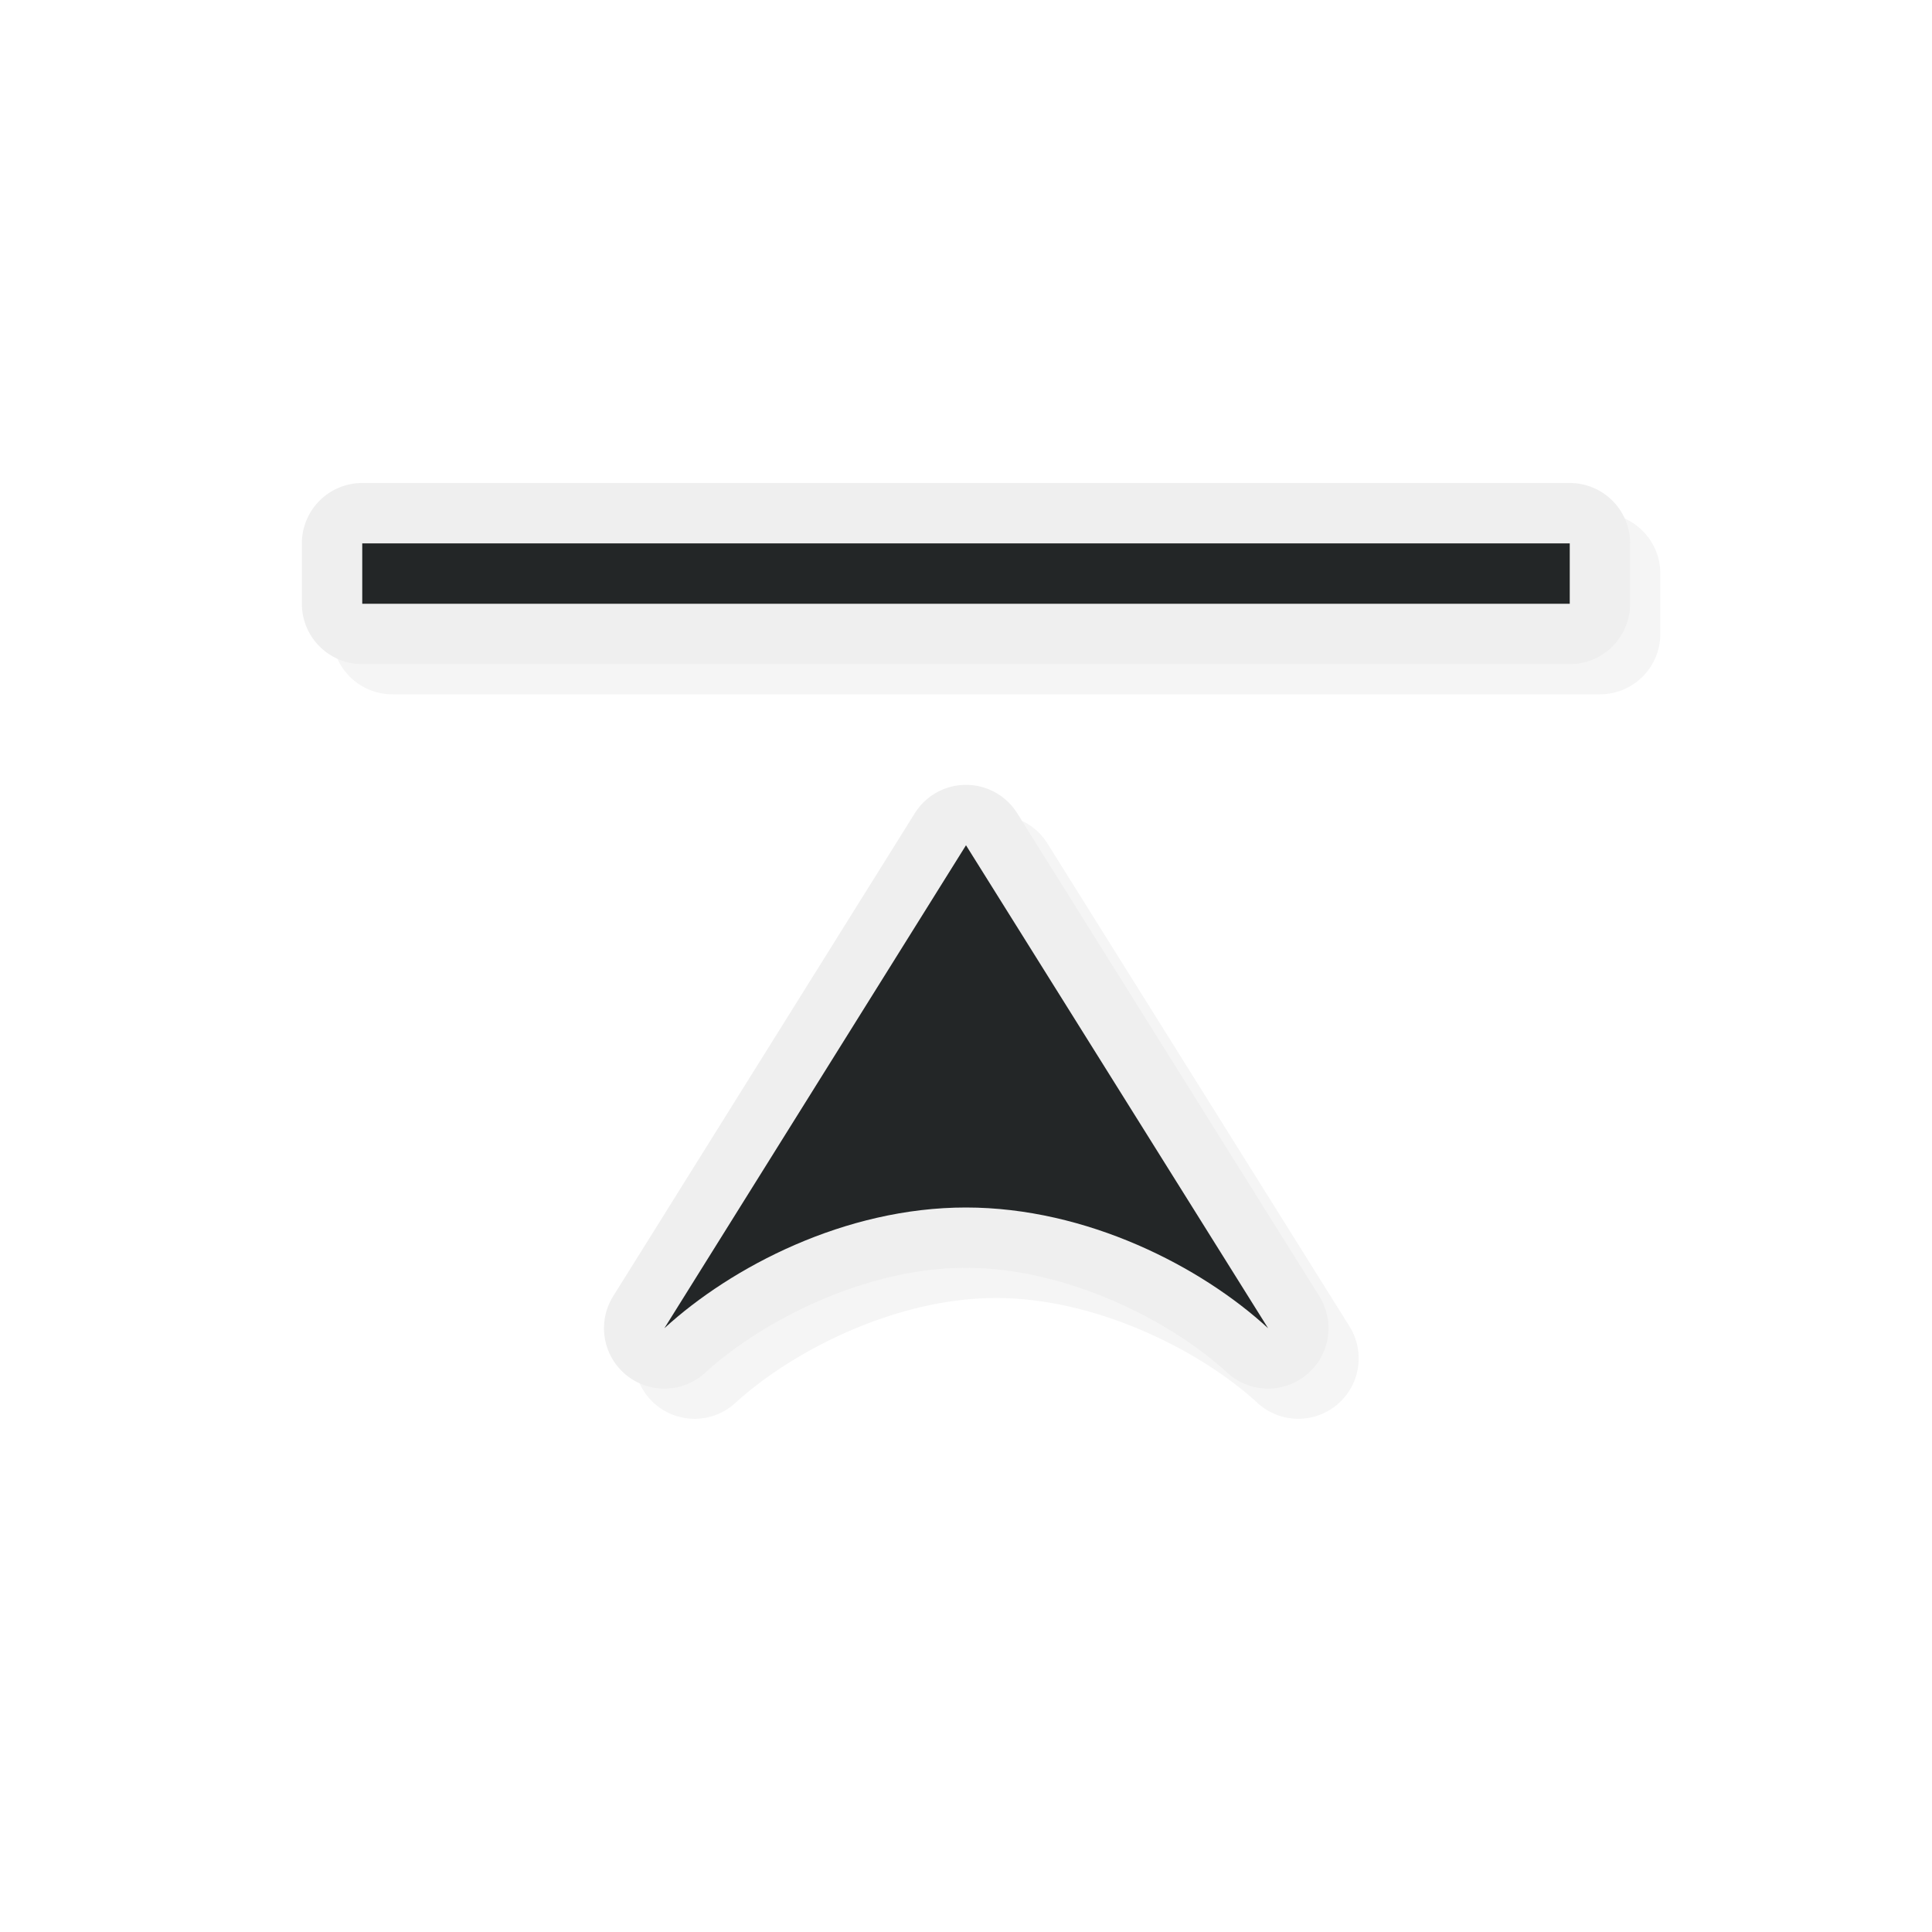 <svg xmlns="http://www.w3.org/2000/svg" id="svg5327" width="32" height="32" version="1.1">
 <defs id="defs5329">
  <filter id="filter841" style="color-interpolation-filters:sRGB" width="1.101" height="1.148" x="-.05" y="-.07">
   <feGaussianBlur id="feGaussianBlur843" stdDeviation=".463"/>
  </filter>
  <filter id="filter822" style="color-interpolation-filters:sRGB" width="1.121" height="1.178" x="-.06" y="-.09">
   <feGaussianBlur id="feGaussianBlur824" stdDeviation=".555"/>
  </filter>
 </defs>
 <path id="path823" style="color:#000000;font-style:normal;font-variant:normal;font-weight:normal;font-stretch:normal;font-size:medium;line-height:normal;font-family:sans-serif;font-variant-ligatures:normal;font-variant-position:normal;font-variant-caps:normal;font-variant-numeric:normal;font-variant-alternates:normal;font-feature-settings:normal;text-indent:0;text-align:start;text-decoration:none;text-decoration-line:none;text-decoration-style:solid;text-decoration-color:#000000;letter-spacing:normal;word-spacing:normal;text-transform:none;writing-mode:lr-tb;direction:ltr;text-orientation:mixed;dominant-baseline:auto;baseline-shift:baseline;text-anchor:start;white-space:normal;shape-padding:0;clip-rule:nonzero;display:inline;overflow:visible;visibility:visible;opacity:0.2;isolation:auto;mix-blend-mode:normal;color-interpolation:sRGB;color-interpolation-filters:linearRGB;solid-color:#000000;solid-opacity:1;vector-effect:none;fill:#000000;fill-opacity:1;fill-rule:nonzero;stroke:none;stroke-width:2;stroke-linecap:round;stroke-linejoin:round;stroke-miterlimit:4;stroke-dasharray:none;stroke-dashoffset:0;stroke-opacity:1;paint-order:normal;color-rendering:auto;image-rendering:auto;shape-rendering:auto;text-rendering:auto;enable-background:accumulate;filter:url(#filter822)" d="M 11.545,23.499 A 1,1 0 0 1 10.656,21.97 l 4.996,-8 a 1,1 0 0 1 1.695,-0.002 l 5.004,8 a 1,1 0 0 1 -0.818,1.531 1,1 0 0 1 -0.707,-0.264 C 19.9,22.383 18.179,21.5 16.5,21.499 c -1.675,-0.001 -3.391,0.887 -4.32,1.738 a 1,1 0 0 1 -0.635,0.262 z M 6.5,11.5 A 1,1 0 0 1 5.5,10.5 V 9.5 a 1,1 0 0 1 1,-1 h 20 a 1,1 0 0 1 1,1 V 10.5 a 1,1 0 0 1 -1,1 z"/>
 <path id="path832" style="color:#000000;font-style:normal;font-variant:normal;font-weight:normal;font-stretch:normal;font-size:medium;line-height:normal;font-family:sans-serif;font-variant-ligatures:normal;font-variant-position:normal;font-variant-caps:normal;font-variant-numeric:normal;font-variant-alternates:normal;font-feature-settings:normal;text-indent:0;text-align:start;text-decoration:none;text-decoration-line:none;text-decoration-style:solid;text-decoration-color:#000000;letter-spacing:normal;word-spacing:normal;text-transform:none;writing-mode:lr-tb;direction:ltr;text-orientation:mixed;dominant-baseline:auto;baseline-shift:baseline;text-anchor:start;white-space:normal;shape-padding:0;clip-rule:nonzero;display:inline;overflow:visible;visibility:visible;opacity:1;isolation:auto;mix-blend-mode:normal;color-interpolation:sRGB;color-interpolation-filters:linearRGB;solid-color:#000000;solid-opacity:1;vector-effect:none;fill:#efefef;fill-opacity:1;fill-rule:nonzero;stroke:none;stroke-width:2;stroke-linecap:round;stroke-linejoin:round;stroke-miterlimit:4;stroke-dasharray:none;stroke-dashoffset:0;stroke-opacity:1;paint-order:normal;color-rendering:auto;image-rendering:auto;shape-rendering:auto;text-rendering:auto;enable-background:accumulate" d="M 11.045,22.999 A 1,1 0 0 1 10.156,21.47 l 4.996,-8 a 1,1 0 0 1 1.695,-0.002 l 5.004,8 a 1,1 0 0 1 -0.818,1.531 1,1 0 0 1 -0.707,-0.264 C 19.4,21.883 17.679,21 16,20.999 c -1.675,-0.001 -3.391,0.887 -4.32,1.738 a 1,1 0 0 1 -0.635,0.262 z M 6,11 A 1,1 0 0 1 5,10 V 9 A 1,1 0 0 1 6,8 h 20 a 1,1 0 0 1 1,1 V 10 a 1,1 0 0 1 -1,1 z"/>
 <path id="path830-3" style="opacity:1;fill:#232627;fill-opacity:1;stroke:none;stroke-width:0;stroke-linecap:round;stroke-linejoin:round;stroke-miterlimit:4;stroke-dasharray:none;stroke-dashoffset:0;stroke-opacity:1;paint-order:normal" d="M 11.004,22 16,14 l 5.004,8 c -1.109,-1.02 -3,-1.999 -5.004,-2 -2.004,-0.001 -3.888,0.985 -4.996,2 z M 6,10 V 9 h 20 v 1 z"/>
</svg>
